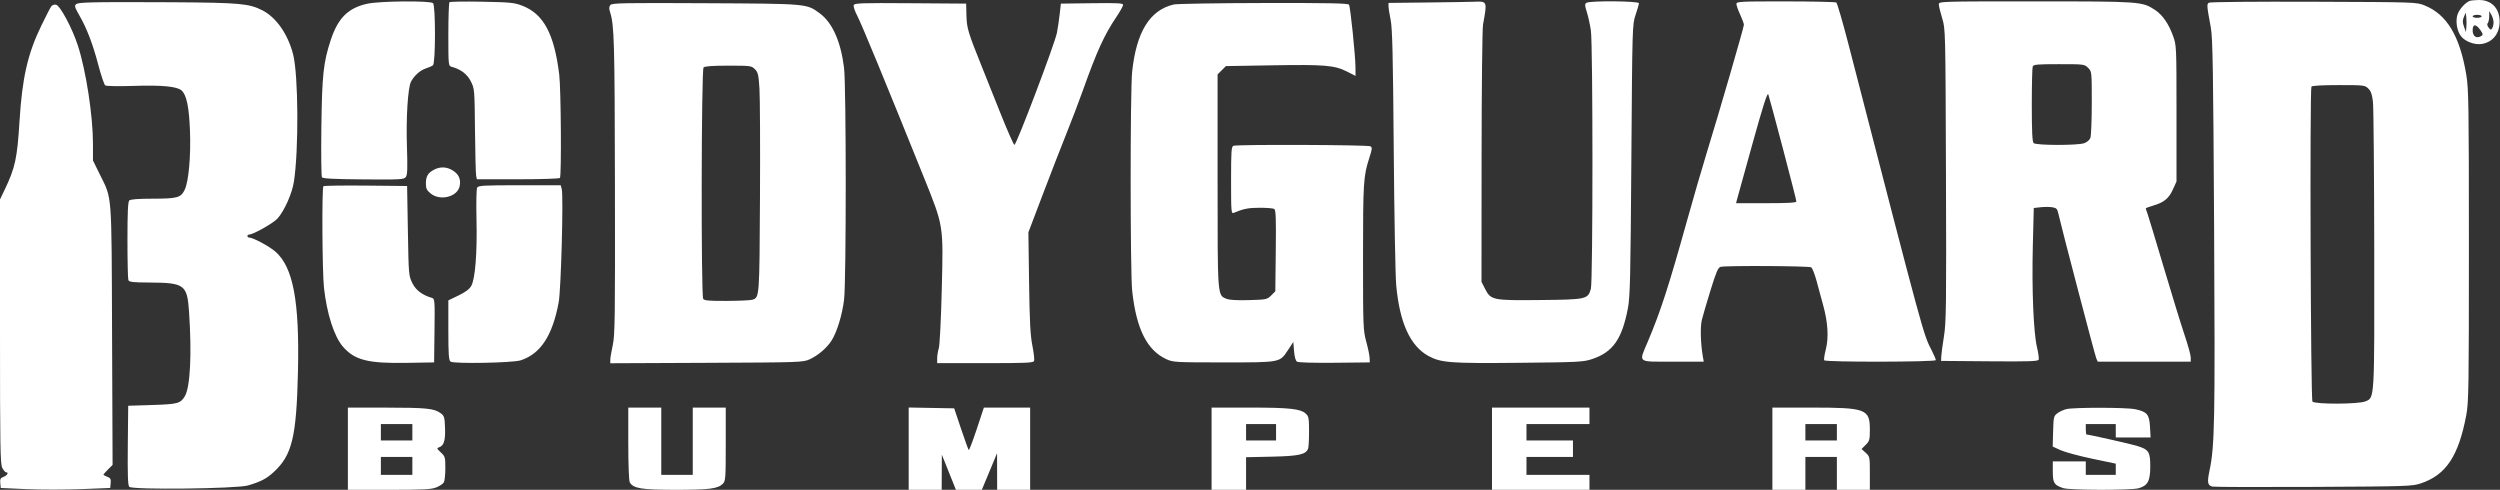 <svg width="2552" height="500" viewBox="0 0 2552 500" fill="none" xmlns="http://www.w3.org/2000/svg">
<rect x="0" y="0" width="2552" height="500" fill="#333333" stroke="none"/>
<path fill-rule="evenodd" clip-rule="evenodd" d="M2521.02 0.952C2516.66 2.534 2510.37 9.557 2508.64 14.784C2506.48 21.304 2507.92 31.023 2511.87 36.549C2515.93 42.227 2526.03 46.114 2533.48 44.858C2544.68 42.972 2551.63 34.216 2551.63 22.005C2551.63 8.441 2543.2 -0.213 2530.2 0.004C2526.42 0.067 2522.28 0.494 2521.02 0.952ZM94.518 2.436C73.775 3.117 73.783 3.108 81.146 15.937C88.649 29.012 94.815 45.153 100.317 66.131C103.163 76.971 106.379 86.453 107.466 87.202C108.563 87.961 121.349 88.176 136.229 87.688C165.23 86.737 180.791 88.216 185.383 92.359C190.437 96.917 192.992 109.186 193.93 133.404C194.928 159.171 192.596 185.329 188.556 193.67C184.618 201.802 181.106 202.791 156.051 202.815C140.796 202.831 133.201 203.415 131.943 204.67C130.611 205.997 130.106 217.087 130.106 244.984C130.106 266.15 130.524 284.554 131.035 285.881C131.816 287.911 135.289 288.314 152.847 288.413C188.366 288.613 191.109 290.656 192.978 318.32C195.89 361.401 194.221 395.084 188.714 404.398C184.312 411.845 181.466 412.616 155.362 413.429L130.871 414.192L130.463 454.444C130.161 484.182 130.538 495.278 131.904 496.92C134.621 500.182 241.963 498.94 253.325 495.513C266.507 491.536 272.048 488.644 279.362 481.924C298.157 464.65 302.619 446.242 304.153 379.622C305.817 307.316 299.27 272.582 280.985 256.715C274.885 251.421 258.262 242.518 254.473 242.516C253.422 242.515 252.56 241.828 252.56 240.989C252.56 240.15 253.292 239.463 254.185 239.463C258.467 239.463 279.165 227.758 283.414 222.933C290.322 215.091 298.117 197.586 299.971 185.759C305.05 153.352 304.603 76.566 299.212 55.516C293.928 34.878 281.969 17.732 267.85 10.55C254.201 3.608 245.102 2.784 176.791 2.301C141.433 2.05 104.41 2.111 94.518 2.436ZM375.097 3.779C355.518 8.011 345.091 18.293 337.688 40.668C330.135 63.499 328.758 76.203 328.057 129.589C327.699 156.867 327.973 180.001 328.664 180.998C329.573 182.307 341.339 182.898 371.077 183.127C409.407 183.42 412.373 183.25 414.282 180.648C415.903 178.437 416.135 171.936 415.395 149.525C414.427 120.226 416.35 89.606 419.546 83.41C422.668 77.356 428.95 71.716 434.58 69.911C437.599 68.942 440.929 67.469 441.981 66.636C444.65 64.524 444.721 5.89 442.057 3.235C439.389 0.575 387.989 0.991 375.097 3.779ZM458.818 2.281C458.186 2.917 457.67 17.808 457.67 35.373C457.67 66.299 457.77 67.334 460.813 68.127C470.222 70.581 476.9 75.608 480.63 83.046C484.402 90.567 484.463 91.286 484.881 133.404C485.115 156.905 485.645 177.679 486.058 179.567L486.811 183H528.785C551.871 183 571.141 182.385 571.606 181.634C573.258 178.971 572.642 90.583 570.873 76.185C565.759 34.576 554.955 14.361 533.315 5.907C525.103 2.697 521.248 2.308 492.111 1.745C474.431 1.403 459.451 1.644 458.818 2.281ZM1456.82 2.546L1417.4 2.981L1417.41 6.389C1417.41 8.263 1418.39 14.603 1419.59 20.479C1421.32 28.942 1421.97 56.366 1422.73 152.48C1423.25 219.205 1424.39 281.635 1425.26 291.213C1428.74 329.527 1439.6 353.303 1458.25 363.423C1470.97 370.328 1480.45 371.037 1550.86 370.353C1611.05 369.768 1616.29 369.503 1625.05 366.6C1646.4 359.527 1655.73 346.315 1661.79 314.551C1663.99 303.063 1664.46 282.597 1665.29 163.162C1666.25 26.191 1666.28 24.976 1669.62 15.137C1671.47 9.682 1673 4.361 1673.01 3.311C1673.03 1.004 1623.14 0.576 1619.52 2.853C1617.59 4.072 1617.64 5.321 1619.86 12.368C1621.27 16.828 1623.12 25.286 1623.97 31.161C1626.11 45.948 1626.1 287.111 1623.96 294.795C1620.98 305.483 1619.6 305.79 1572.07 306.281C1523.38 306.786 1521.82 306.46 1515.75 294.458L1512.31 287.649L1512.4 160.168C1512.45 90.053 1513.11 29.253 1513.88 25.057C1518.25 1.002 1518.35 1.243 1504.65 1.782C1500.02 1.963 1478.5 2.308 1456.82 2.546ZM1772.54 4.074C1772.54 5.543 1774.27 10.418 1776.36 14.907C1778.46 19.397 1780.17 24.088 1780.17 25.331C1780.17 27.852 1754 117.962 1741.91 157.058C1737.63 170.906 1728.57 202.152 1721.77 226.492C1703.22 292.952 1695.11 317.94 1682.02 348.877C1672.72 370.879 1670.57 369.175 1707.63 369.175H1739.18L1738.18 363.452C1735.99 350.888 1735.53 333.649 1737.19 326.762C1738.14 322.811 1742.14 309.152 1746.07 296.406C1751.86 277.644 1753.82 273.074 1756.37 272.393C1761.59 270.994 1846.6 271.456 1848.88 272.895C1850.05 273.632 1852.53 279.974 1854.41 286.988C1856.28 294.001 1859.33 305.234 1861.18 311.949C1865.96 329.21 1866.86 344.758 1863.78 356.724C1862.41 362.047 1861.68 367.025 1862.15 367.788C1863.4 369.8 1976.1 369.613 1976.1 367.598C1976.1 366.73 1974.29 362.463 1972.08 358.114C1963.05 340.347 1965.3 348.613 1887.04 45.658C1881.08 22.577 1875.43 3.187 1874.49 2.571C1873.55 1.954 1850.22 1.44 1822.65 1.426C1775.91 1.405 1772.52 1.583 1772.54 4.074ZM1979.16 4.475C1979.16 6.165 1980.69 12.516 1982.55 18.591C1985.93 29.613 1985.94 29.922 1986.44 178.559C1986.9 312.272 1986.69 329.106 1984.38 343.37C1982.97 352.106 1981.73 361.316 1981.64 363.834L1981.46 368.412L2030.86 368.815C2071.65 369.147 2080.41 368.851 2081.07 367.118C2081.52 365.964 2080.75 360.289 2079.37 354.507C2075.8 339.575 2073.99 295.509 2075.11 250.699L2076.07 212.338L2083.05 211.553C2086.9 211.122 2092.26 211.128 2094.98 211.569C2099.02 212.222 2100.11 213.238 2100.94 217.14C2103.29 228.17 2138.5 362.599 2139.86 365.741L2141.35 369.175H2188.83H2236.31V364.907C2236.31 362.56 2233.54 352.43 2230.14 342.398C2226.75 332.366 2217.09 300.994 2208.68 272.681C2200.28 244.369 2192.72 219.432 2191.9 217.264C2191.07 215.095 2190.39 213.05 2190.39 212.718C2190.39 212.385 2193.86 211.086 2198.1 209.831C2209.05 206.589 2213.95 202.559 2218.12 193.343L2221.77 185.289V115.855C2221.77 47.091 2221.74 46.326 2218.23 36.629C2213.66 24.019 2207.53 15.222 2199.71 10.062C2186.8 1.547 2184.78 1.403 2077.57 1.403C1979.98 1.403 1979.16 1.429 1979.16 4.475ZM2254.84 2.769C2252.55 4.248 2252.68 5.841 2256.83 28.254C2258.75 38.597 2259.29 71.996 2260.17 233.504C2261.23 430.921 2260.77 455.362 2255.45 480.545C2252.94 492.439 2253.5 495.479 2258.38 496.701C2260.23 497.164 2306.82 497.31 2361.92 497.025C2458.43 496.526 2462.43 496.392 2471.43 493.35C2496.95 484.721 2509.64 465.601 2517.56 423.842C2520.03 410.826 2520.26 396.105 2520.25 250.908C2520.24 106.848 2519.99 90.723 2517.56 76.178C2510.95 36.648 2497.76 14.729 2475.1 5.569C2466.71 2.179 2466.31 2.165 2361.83 1.779C2301.36 1.556 2256.07 1.976 2254.84 2.769ZM623.086 5.095C621.662 6.805 621.581 8.666 622.77 12.408C627.015 25.768 627.457 41.481 627.728 188.341C627.981 324.832 627.745 342.152 625.498 352.389C624.116 358.683 622.985 365.402 622.985 367.321L622.983 370.808L721.329 370.373C817.622 369.947 819.821 369.871 826.641 366.724C835.265 362.746 844.14 355.105 848.94 347.522C854.411 338.883 859.777 321.264 861.635 305.845C863.896 287.079 863.875 87.817 861.609 69.311C858.322 42.449 849.685 23.061 836.797 13.611C823.243 3.676 824.895 3.821 720.039 3.286C636.925 2.861 624.756 3.088 623.086 5.095ZM871.493 5.253C870.993 6.552 872.662 11.539 875.202 16.335C879.358 24.184 904.072 84.126 942.729 180.111C963.398 231.428 963.006 229.017 961.365 295.167C960.594 326.312 959.282 352.408 958.337 355.43C957.421 358.363 956.67 362.997 956.67 365.731V370.701H1005.7C1047.92 370.701 1054.85 370.382 1055.61 368.407C1056.1 367.145 1055.3 360.106 1053.84 352.765C1051.76 342.28 1051.04 328.453 1050.48 288.296L1049.78 237.174L1064.56 198.26C1072.69 176.858 1083.5 149.046 1088.58 136.456C1093.66 123.867 1101.12 104.295 1105.16 92.965C1119.6 52.417 1127.12 35.87 1139.42 17.59C1143.3 11.822 1146.47 6.151 1146.47 4.985C1146.47 3.233 1140.98 2.939 1114.71 3.28L1082.95 3.692L1081.75 14.374C1081.09 20.25 1079.82 28.834 1078.92 33.45C1076.71 44.782 1037.43 148.314 1035.5 147.888C1034.66 147.702 1028.06 132.692 1020.83 114.534C1013.6 96.377 1005.06 74.996 1001.85 67.022C988.288 33.37 986.863 28.608 986.548 15.901L986.246 3.692L929.323 3.293C879.12 2.94 872.295 3.17 871.493 5.253ZM1198.11 4.59C1173.71 10.32 1160 32.539 1155.69 73.32C1153.63 92.829 1153.68 278.215 1155.75 297.13C1159.99 335.853 1170.87 357.551 1190.62 366.654C1197.47 369.808 1199.77 369.938 1249.03 369.938C1307.7 369.938 1306.3 370.208 1314.85 357.214L1320.21 349.066L1320.97 358.415C1321.46 364.374 1322.57 368.291 1324.03 369.224C1325.37 370.077 1341.29 370.53 1362.3 370.312L1398.27 369.938L1398.11 365.36C1398.02 362.842 1396.47 355.351 1394.66 348.711C1391.52 337.148 1391.38 333.516 1391.38 262.318C1391.38 186.109 1391.79 179.687 1397.81 161.155C1400.71 152.219 1400.88 150.557 1398.97 149.351C1396.52 147.81 1263.07 147.311 1259.1 148.828C1257 149.635 1256.68 154.187 1256.68 184.09C1256.68 216.205 1256.86 218.352 1259.36 217.293C1269.28 213.101 1274.24 212.124 1285.77 212.085C1292.92 212.06 1299.68 212.613 1300.78 213.31C1302.38 214.317 1302.69 223.095 1302.31 255.984L1301.84 297.388L1297.6 301.616C1293.5 305.698 1292.72 305.863 1274.89 306.358C1262.44 306.702 1254.9 306.243 1251.77 304.949C1242.75 301.224 1242.91 303.367 1242.91 184.457V75.943L1247.16 71.706L1251.41 67.468L1298.82 66.671C1352.19 65.772 1362.32 66.618 1374.93 73.016L1383.73 77.483L1383.67 68.82C1383.59 56.613 1378.48 7.098 1377.07 4.82C1376.16 3.351 1356.77 2.963 1289.88 3.082C1242.58 3.167 1201.28 3.845 1198.11 4.59ZM52.465 6.29C51.584 7.379 47.029 16.168 42.343 25.82C28.252 54.845 22.655 79.273 19.919 123.722C17.581 161.659 15.49 171.309 4.759 193.682L0.002 203.601L5.9232e-06 338.349C-0.002 456.149 0.292 473.662 2.334 477.599C3.619 480.074 5.341 482.101 6.161 482.101C9.198 482.101 7.523 485.276 3.729 486.715C0.458 487.956 -0.116 489.029 0.285 493.163L0.764 498.124L26.961 499.303C41.37 499.952 66.511 499.952 82.831 499.303L112.503 498.124L112.982 493.163C113.383 489.029 112.809 487.956 109.538 486.715C107.381 485.897 105.615 484.921 105.615 484.545C105.615 484.168 107.711 481.772 110.27 479.219L114.926 474.579L114.403 342.141C113.813 193.102 114.658 204.018 101.678 177.601L94.9 163.809V146.777C94.9 118.201 87.827 72.166 79.493 46.491C73.687 28.608 61.227 5.38 57.109 4.764C55.438 4.513 53.349 5.2 52.465 6.29ZM2545.43 22.768C2545.45 24.866 2544.81 27.61 2544.02 28.864C2542.78 30.82 2542.25 30.712 2540.32 28.101C2538.92 26.212 2538.61 24.507 2539.49 23.607C2540.28 22.809 2540.94 19.719 2540.97 16.74L2541.03 11.322L2543.22 15.137C2544.42 17.236 2545.42 20.669 2545.43 22.768ZM2517.67 27.727L2517.18 32.687L2515.23 27.184C2513.67 22.795 2513.66 20.787 2515.16 17.265L2517.05 12.848L2517.6 17.808C2517.91 20.537 2517.93 24.999 2517.67 27.727ZM2533.27 16.664C2533.27 17.503 2531.2 18.19 2528.67 18.19C2526.15 18.19 2524.08 17.503 2524.08 16.664C2524.08 15.824 2526.15 15.137 2528.67 15.137C2531.2 15.137 2533.27 15.824 2533.27 16.664ZM2531.85 30.555C2534.63 34.451 2534.85 35.53 2533.1 36.636C2528.12 39.78 2524.08 37.254 2524.08 30.997C2524.08 24.364 2527.29 24.181 2531.85 30.555ZM2131.53 69.243C2135.28 72.981 2135.29 73.046 2135.29 105.003C2135.29 122.614 2134.65 138.698 2133.87 140.748C2133.04 142.908 2130.38 145.196 2127.52 146.188C2120.66 148.573 2078.31 148.477 2075.9 146.07C2074.57 144.747 2074.06 133.992 2074.06 107.282C2074.06 86.955 2074.48 69.238 2074.99 67.91C2075.79 65.841 2079.62 65.496 2101.85 65.496C2127.34 65.496 2127.84 65.56 2131.53 69.243ZM770.6 70.605C773.735 73.731 774.327 76.218 775.243 90.062C775.82 98.793 776.066 149.199 775.789 202.075C775.255 304.012 775.281 303.658 768.016 305.973C766.121 306.576 754.372 307.115 741.904 307.168C723.581 307.247 718.967 306.838 717.821 305.03C715.548 301.447 715.909 71.129 718.191 68.853C719.46 67.588 727.288 67.022 743.516 67.022C766.126 67.022 767.141 67.157 770.6 70.605ZM2417.63 90.462C2420.37 93.198 2421.5 96.514 2422.33 104.271C2422.94 109.885 2423.52 177.45 2423.63 254.416C2423.84 409.587 2424.06 405.786 2414.6 409.73C2407.45 412.708 2362.99 412.85 2360.54 409.901C2358.72 407.722 2357.72 91.315 2359.52 88.416C2360.11 87.456 2370.73 86.861 2387.25 86.861C2413.33 86.861 2414.1 86.952 2417.63 90.462ZM1820.02 151.746C1827.57 180.418 1833.75 204.674 1833.75 205.648C1833.75 206.93 1825.28 207.416 1802.95 207.416H1772.16L1773.05 203.983C1773.54 202.094 1780.67 176.362 1788.9 146.798C1799.98 107.006 1804.18 93.899 1805.08 96.33C1805.75 98.135 1812.47 123.072 1820.02 151.746ZM443.274 173.122C436.893 176.441 434.814 179.843 434.759 187.061C434.719 192.309 435.528 194.096 439.42 197.361C449.164 205.536 467.157 200.992 469.259 189.823C470.589 182.754 468.27 177.712 461.91 173.845C455.941 170.217 449.354 169.962 443.274 173.122ZM330.138 190.098C328.454 191.778 328.941 277.894 330.725 293.846C333.696 320.414 341.068 343.379 349.941 353.715C361.841 367.576 375.446 371.078 414.811 370.414L443.129 369.938L443.542 337.473C443.923 307.528 443.746 304.948 441.246 304.212C431.075 301.218 424.612 296.393 420.956 289.059C417.222 281.57 417.137 280.58 416.364 235.648L415.577 189.867L373.379 189.463C350.171 189.238 330.712 189.525 330.138 190.098ZM487.072 191.537C486.32 192.873 486.022 207.467 486.406 223.965C487.203 258.128 485.083 284.813 481.002 291.964C479.17 295.175 475.002 298.277 467.989 301.648L457.67 306.609V336.942C457.67 361.659 458.084 367.617 459.902 369.123C462.823 371.537 523.249 370.457 531.414 367.843C551.75 361.333 564.019 342.62 570.322 308.499C572.69 295.674 575.264 200.435 573.438 193.182L572.413 189.104H530.425C493.597 189.104 488.269 189.403 487.072 191.537Z" fill="white"/>
<path fill-rule="evenodd" clip-rule="evenodd" d="M355.117 458.034V500H397.18C432.385 500 440.253 499.597 445.44 497.528C448.849 496.168 452.307 493.809 453.124 492.286C453.942 490.765 454.611 484.254 454.611 477.822C454.611 466.772 454.355 465.887 449.98 461.814C445.808 457.928 445.632 457.412 448.205 456.598C453.1 455.049 454.78 449.586 454.298 436.797C453.888 425.916 453.472 424.5 449.901 421.848C443.303 416.948 435.537 416.143 394.532 416.105L355.117 416.069V458.034ZM641.353 452.794C641.353 473.623 641.996 490.717 642.839 492.286C646.236 498.614 654.716 500 689.982 499.991C724.387 499.983 732.766 498.9 737.885 493.797C740.652 491.038 740.847 488.392 740.847 453.456V416.069H724.009H707.172V450.404V484.74H691.1H675.028V450.404V416.069H658.19H641.353V452.794ZM927.589 457.995V500H944.427H961.264L961.35 482.069L961.434 464.138L968.621 482.062L975.805 499.985L989.029 499.992L1002.25 500L1010.03 481.306L1017.8 462.612L1017.85 481.306L1017.9 500H1034.74H1051.57V458.034V416.069H1027.96H1004.34L997.022 438.13C992.997 450.264 989.332 459.83 988.877 459.388C988.423 458.947 984.895 449.191 981.036 437.708L974.022 416.832L950.805 416.411L927.589 415.989V457.995ZM1236.79 458.034V500H1254.39H1271.99V483.365V466.73L1298.4 466.156C1325.89 465.559 1333.01 463.978 1335.33 457.966C1335.85 456.608 1336.28 448.712 1336.28 440.419C1336.28 427.004 1335.92 425.011 1333.02 422.316C1327.59 417.276 1316.52 416.069 1275.74 416.069H1236.79V458.034ZM1523.02 458.034V500H1572.77H1622.52V492.37V484.74H1590.37H1558.23V475.584V466.427H1581.95H1605.68V458.034V449.641H1581.95H1558.23V441.248V432.855H1590.37H1622.52V424.462V416.069H1572.77H1523.02V458.034ZM1809.26 458.034V500H1826.1H1842.93V483.214V466.427H1859.01H1875.08V483.214V500H1891.91H1908.75V483.038C1908.75 466.453 1908.66 465.99 1904.51 462.203L1900.27 458.33L1904.51 454.103C1908.38 450.25 1908.75 448.881 1908.75 438.652C1908.75 417.502 1904.95 416.069 1848.78 416.069H1809.26V458.034ZM2109.46 417.598C2106.61 418.268 2102.48 420.157 2100.27 421.799C2096.46 424.633 2096.24 425.564 2095.82 440.323L2095.39 455.864L2103.48 459.533C2107.93 461.55 2122.41 465.472 2135.67 468.248L2159.77 473.295L2159.78 479.017L2159.78 484.74H2144.48H2129.17V477.873V471.006H2112.33H2095.49V481.451C2095.49 493.034 2096.84 495.172 2106.05 498.257C2112.66 500.47 2175.17 500.597 2183.06 498.413C2192.42 495.819 2194.99 491.035 2194.99 476.141C2194.99 461.039 2193.48 458.773 2180.91 455.004C2174.13 452.968 2132.15 443.537 2129.88 443.537C2129.49 443.537 2129.17 441.134 2129.17 438.196V432.855H2144.48H2159.78V439.722V446.589H2177.56H2195.33L2194.72 435.724C2193.99 422.943 2191.8 420.328 2179.59 417.717C2170.82 415.843 2117.3 415.751 2109.46 417.598ZM420.936 441.248V449.641H404.864H388.792V441.248V432.855H404.864H420.936V441.248ZM1302.6 441.248V449.641H1287.3H1271.99V441.248V432.855H1287.3H1302.6V441.248ZM1875.08 441.248V449.641H1859.01H1842.93V441.248V432.855H1859.01H1875.08V441.248ZM420.936 475.584V484.74H404.864H388.792V475.584V466.427H404.864H420.936V475.584Z" fill="white"/>
</svg>

